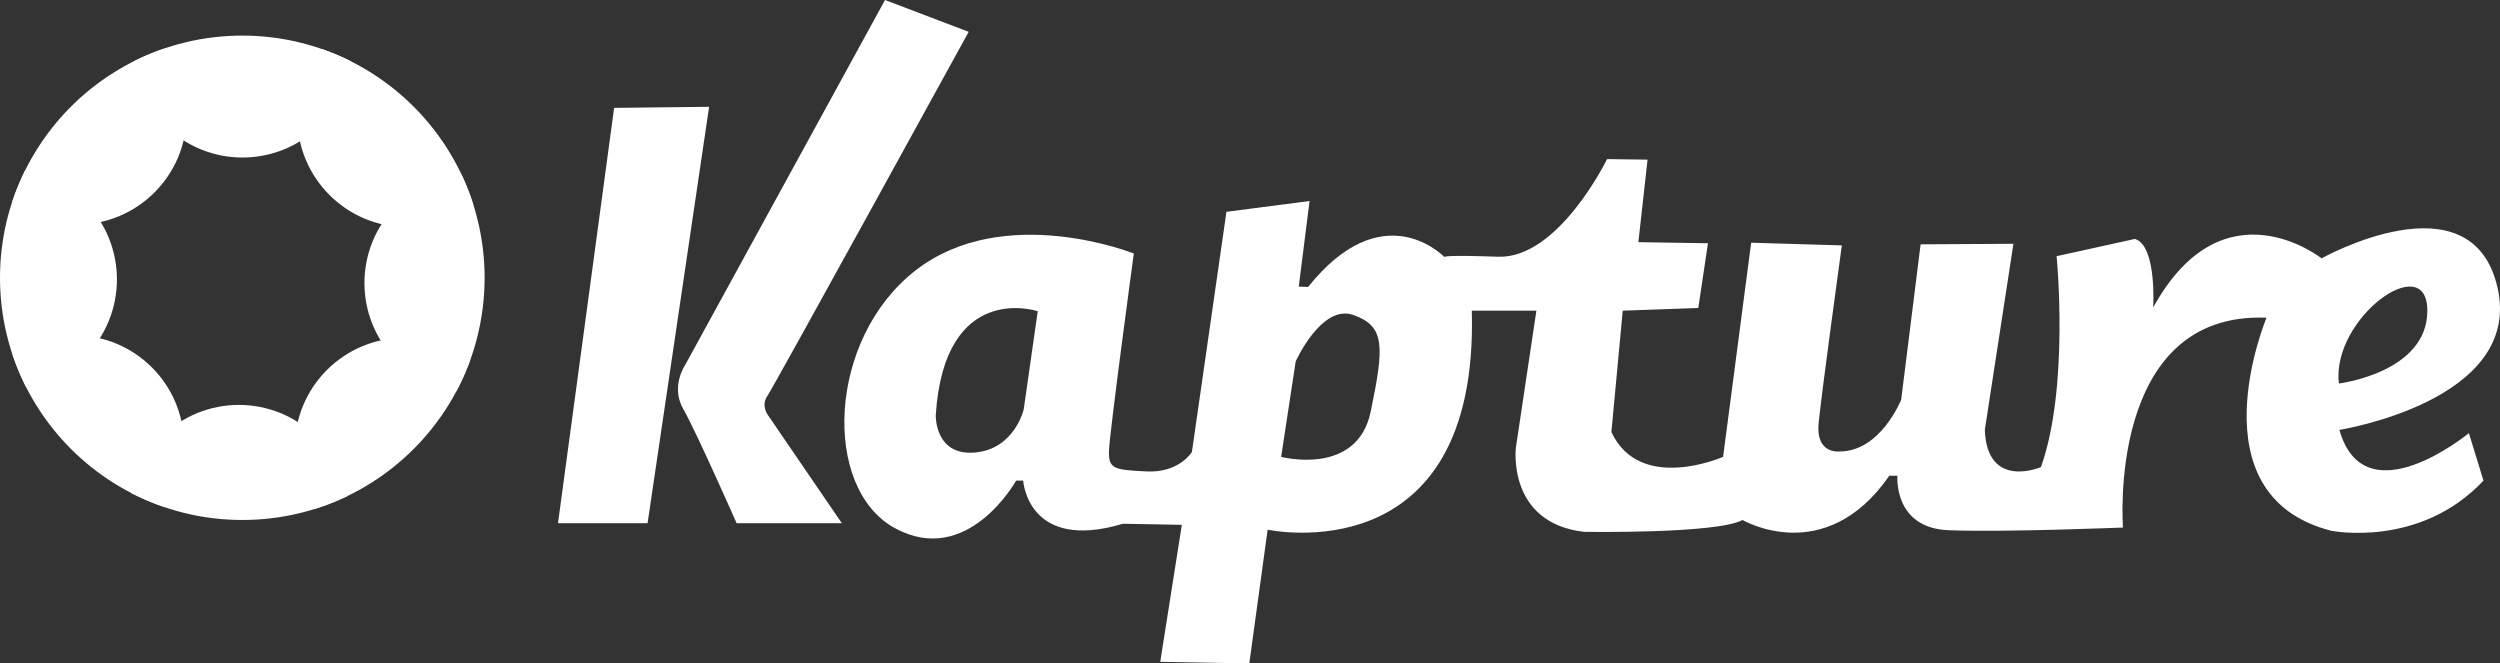 <?xml version="1.0" encoding="utf-8"?>
<!-- Generator: Adobe Illustrator 16.0.0, SVG Export Plug-In . SVG Version: 6.00 Build 0)  -->
<!DOCTYPE svg PUBLIC "-//W3C//DTD SVG 1.1//EN" "http://www.w3.org/Graphics/SVG/1.1/DTD/svg11.dtd">
<svg version="1.1" id="Layer_1" xmlns="http://www.w3.org/2000/svg" xmlns:xlink="http://www.w3.org/1999/xlink" x="0px" y="0px"
	 width="260px" height="69px" viewBox="0 0 260 69" enable-background="new 0 0 260 69" xml:space="preserve">
<rect x="0" y="0" width="260" height="69" fill="#333333" stroke="none"/>
<g>
	<path fill="#FFFFFF" d="M25.2,54.078c3.898,0,7.59-0.885,10.886-2.467c-0.38-2.254-1.431-4.419-3.172-6.159
		c-4.457-4.454-11.683-4.454-16.139,0c-1.656,1.654-2.693,3.691-3.118,5.825C17.115,53.062,21.038,54.078,25.2,54.078z"/>
	<path fill="#FFFFFF" d="M7.729,34.869c-2.388,0-4.602,0.735-6.434,1.989c2.488,7.463,8.374,13.369,15.826,15.89
		c1.271-1.839,2.02-4.067,2.02-6.471C19.14,39.977,14.031,34.869,7.729,34.869z"/>
	<path fill="#FFFFFF" d="M1.228,21.122c1.895,1.399,4.229,2.236,6.766,2.236c6.303,0,11.413-5.107,11.413-11.407
		c0-2.596-0.878-4.982-2.34-6.898C9.574,7.605,3.672,13.583,1.228,21.122z"/>
	<polygon fill="#FFFFFF" points="63.869,11.219 58.032,54.415 67.348,54.415 73.747,11.107 	"/>
	<path fill="#FFFFFF" d="M76.44,54.19"/>
	<path fill-rule="evenodd" clip-rule="evenodd" fill="#FFFFFF" d="M92.042,0L71.277,37.922c0,0-1.571,2.244-0.224,4.6
		s5.556,11.893,5.556,11.893h10.944L79.92,43.251c0,0-0.841-1.01-0.112-2.076c0.73-1.065,20.934-37.865,20.934-37.865L92.042,0z"/>
	<path fill="#FFFFFF" d="M243.296,44.709c0,0,19.138-3.029,16.444-14.81c-2.693-11.78-18.297-3.029-18.297-3.029
		s-10.214-8.134-17.51,5.104c0,0,0.393-6.451-1.908-7.125l-8.138,1.795c0,0,1.347,13.576-1.628,21.934c0,0-5.612,2.412-5.837-3.871
		l2.975-19.353l-9.653,0.056l-2.021,16.156c0,0-2.133,5.385-6.397,5.385c0,0-2.526,0.337-2.189-2.973
		c0.336-3.31,2.413-18.456,2.413-18.456l-9.429-0.28l-2.918,22.271c0,0-8.644,3.814-11.618-2.581l1.179-12.622l7.857-0.281
		l1.01-6.731l-7.24-0.112l0.955-8.583l-4.21-0.056c0,0-5.051,10.378-11.336,10.153c-5.078-0.18-5.577-0.033-5.581,0.031
		c-0.424-0.427-6.593-6.36-14.175,3.111l-0.972-0.037l1.123-8.899l-8.644,1.122l-3.592,24.981c0,0-1.329,2.188-4.696,2.02
		c-3.367-0.168-3.985-0.225-3.929-2.132c0.057-1.907,2.583-20.532,2.583-20.532s-13.47-5.385-22.674,1.739
		c-9.204,7.124-9.765,22.663-2.188,26.814c7.576,4.152,12.627-4.937,12.627-4.937h0.729c0,0,0.449,7.461,10.383,4.488l6.118,0.112
		l-2.246,14.249L129.926,69l1.908-13.913c0,0,21.982,4.75,21.234-22.775h6.716l-2.133,14.249c0,0-0.954,7.798,7.071,8.751
		c0,0,13.863,0.225,16.5-1.234c0,0,8.587,5.049,15.265-4.6h0.843c0,0-0.449,5.441,5.331,5.666c5.781,0.225,18.128-0.28,18.128-0.28
		s-1.739-22.495,14.93-21.822c0,0-7.746,18.457,6.734,22.159c0,0,9.204,1.851,15.827-5.217l-1.516-4.937
		C256.766,45.046,245.934,53.966,243.296,44.709z M106.466,42.578c0,0-0.954,4.151-5.107,4.488
		c-4.153,0.337-4.041-3.871-4.041-3.871c0.898-14.081,10.607-10.827,10.607-10.827L106.466,42.578z M142.554,42.803
		c-1.403,6.788-9.316,4.712-9.316,4.712l1.515-9.93c0,0,2.694-6.002,6.005-4.825C144.069,33.939,143.958,36.015,142.554,42.803z
		 M252.444,32.312c0,6.452-9.204,7.573-9.204,7.573C242.454,33.098,252.444,25.861,252.444,32.312z"/>
	<path fill="#FFFFFF" d="M48.912,37.428c-1.908-1.433-4.272-2.293-6.843-2.293c-6.302,0-11.412,5.108-11.412,11.407
		c0,2.382,0.732,4.592,1.981,6.42C40.201,50.63,46.242,44.834,48.912,37.428z"/>
	<path fill="#FFFFFF" d="M50.399,28.89c0-3.857-0.87-7.508-2.42-10.775c-2.46,0.287-4.846,1.367-6.734,3.253
		c-4.457,4.454-4.457,11.677,0,16.131c1.756,1.756,3.945,2.809,6.224,3.18C49.337,37.162,50.399,33.151,50.399,28.89z"/>
	<path fill="#FFFFFF" d="M33.435,5.085c-1.569,1.955-2.512,4.431-2.512,7.13c0,6.3,5.11,11.407,11.413,11.407
		c2.594,0,4.978-0.875,6.895-2.332C46.83,13.706,40.934,7.679,33.435,5.085z"/>
	<path fill="#FFFFFF" d="M25.2,3.702c-4.063,0-7.898,0.968-11.296,2.675c0.3,2.436,1.375,4.793,3.245,6.665
		c4.457,4.454,11.683,4.454,16.139,0c1.866-1.866,2.939-4.217,3.243-6.646C33.124,4.677,29.276,3.702,25.2,3.702z"/>
	<path fill="#FFFFFF" d="M2.567,17.809C0.925,21.154,0,24.914,0,28.89c0,4.102,0.987,7.973,2.728,11.395
		c2.23-0.391,4.367-1.439,6.089-3.161c4.457-4.454,4.458-11.676,0.001-16.131C7.055,19.23,4.855,18.176,2.567,17.809z"/>
</g>
</svg>

